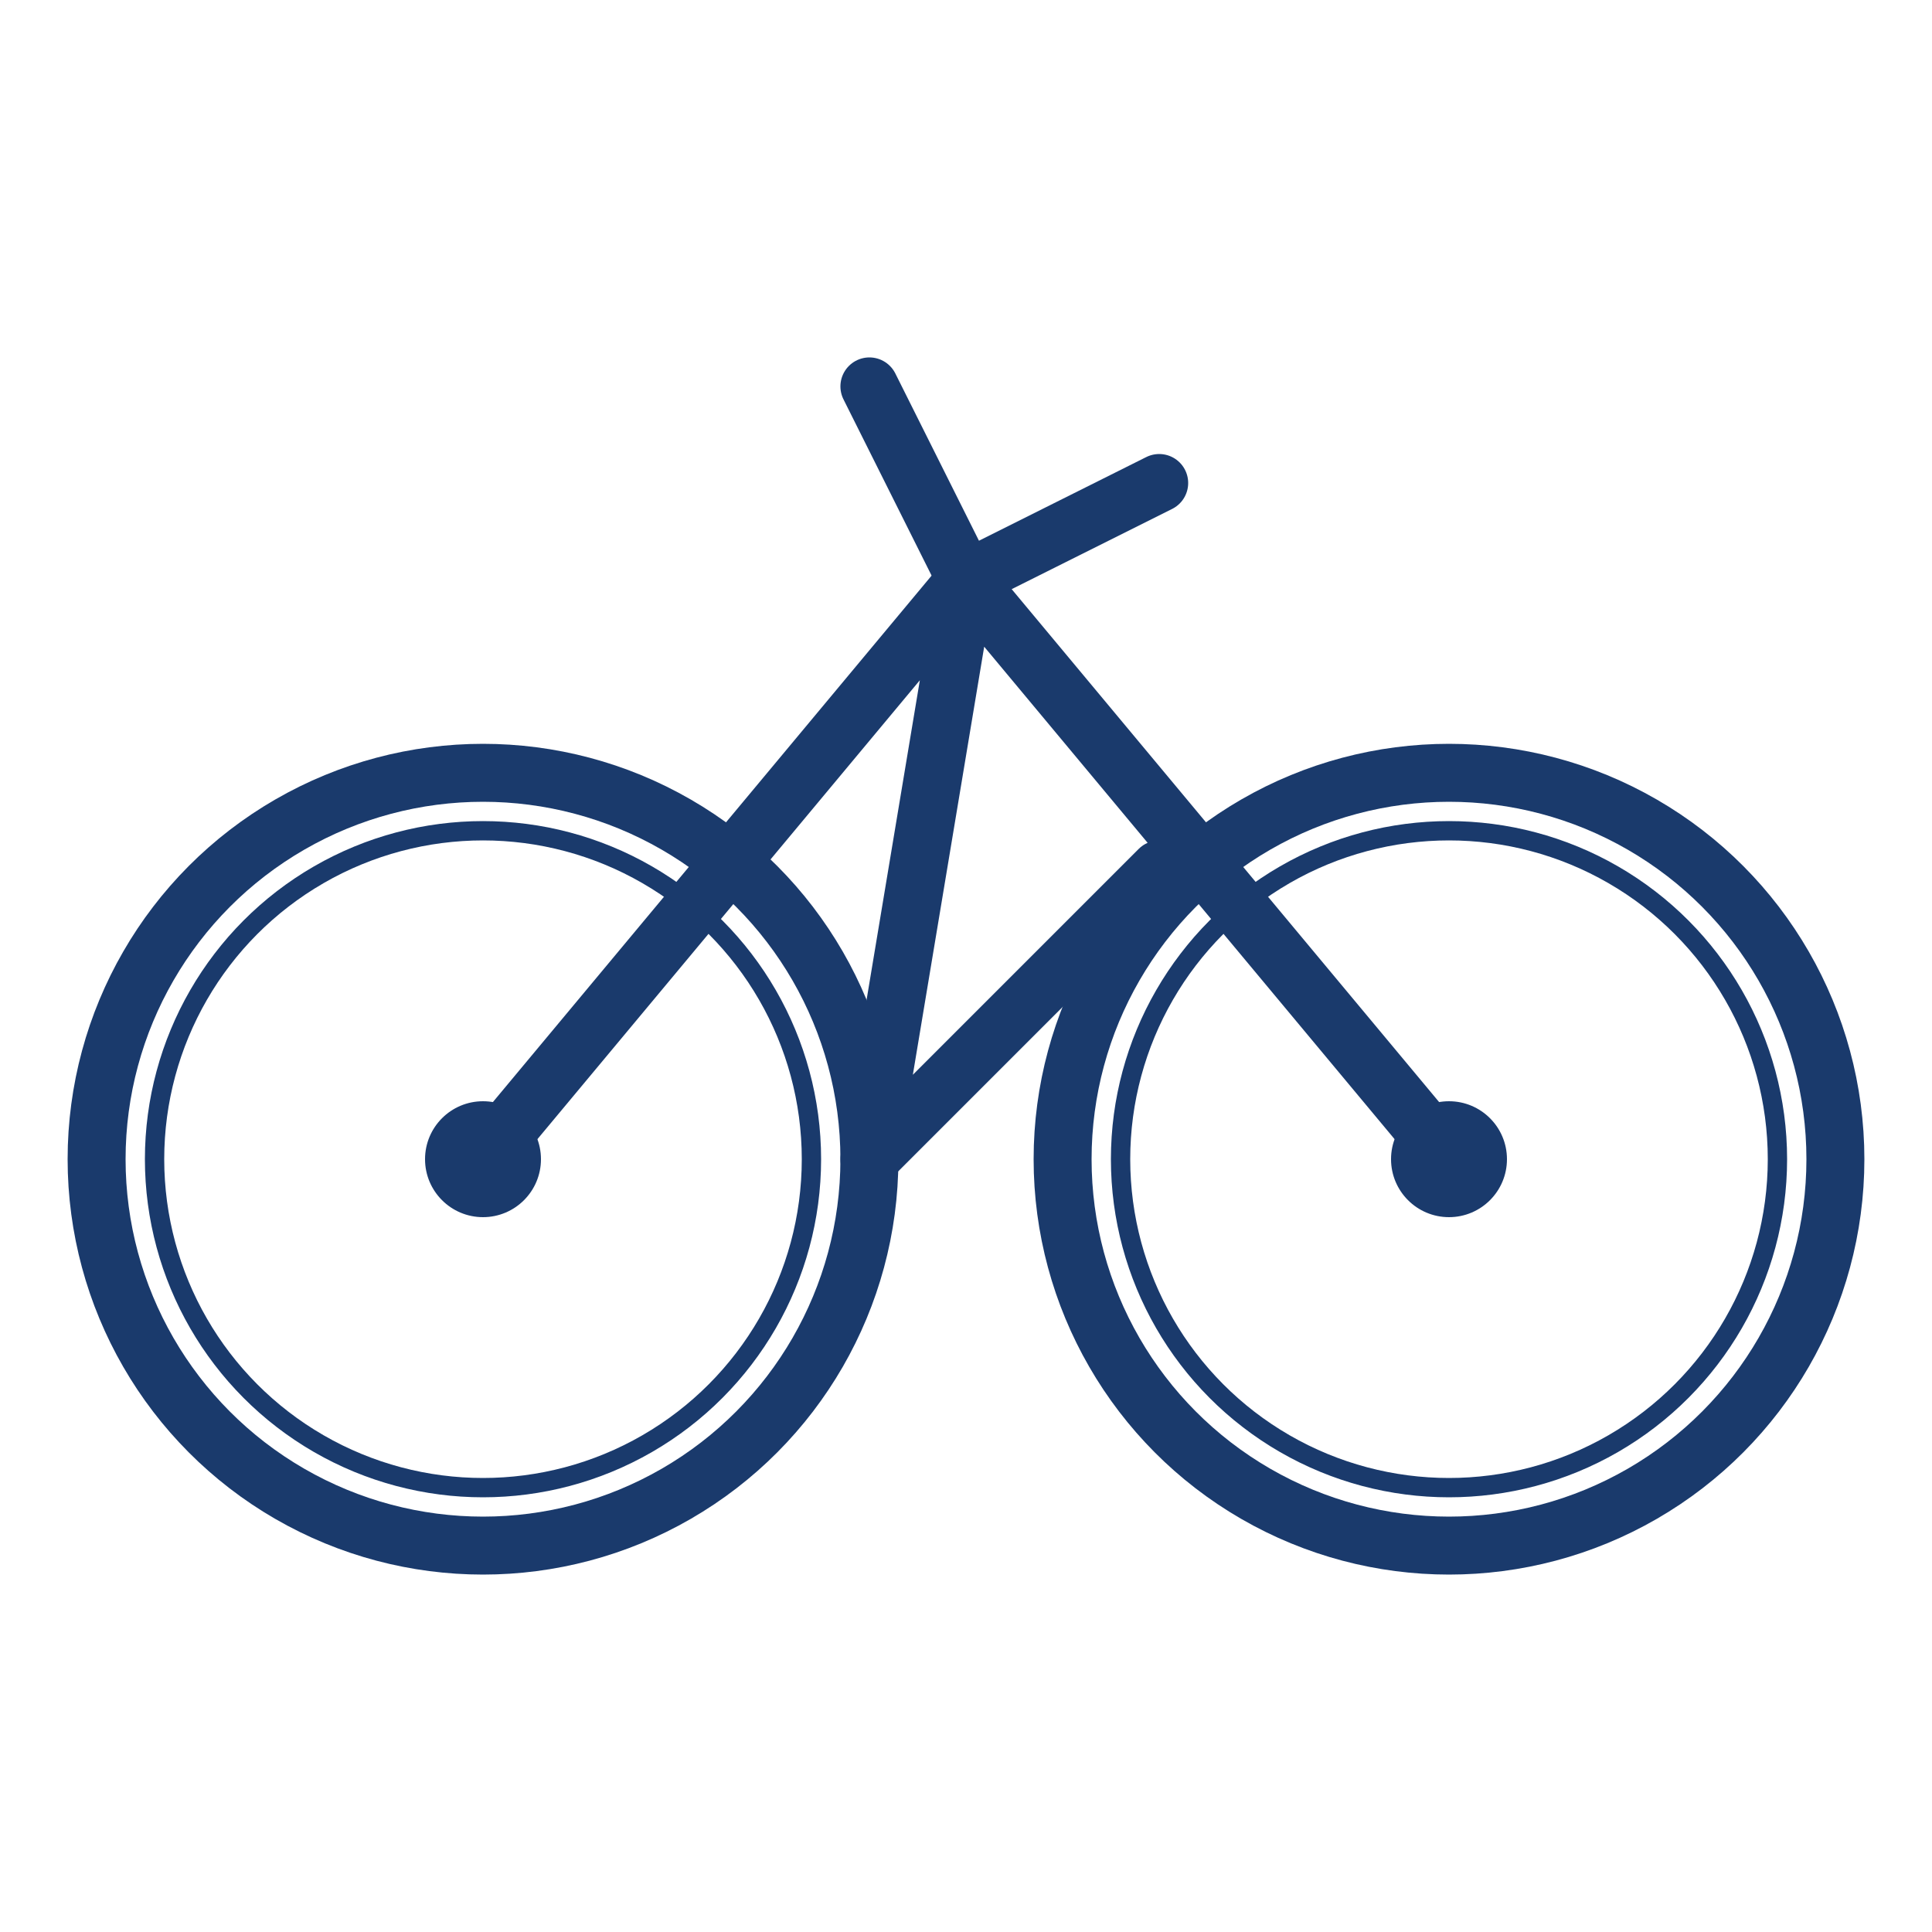<?xml version="1.0" encoding="UTF-8"?>
<svg width="100px" height="100px" viewBox="0 0 100 100" version="1.1" xmlns="http://www.w3.org/2000/svg">
  <g stroke="none" stroke-width="1" fill="none" fill-rule="evenodd">
    <!-- Bicycle wheels -->
    <circle cx="25" cy="60" r="20" stroke="#1a3a6c" stroke-width="3"></circle>
    <circle cx="25" cy="60" r="17" stroke="#1a3a6c" stroke-width="1"></circle>
    <circle cx="25" cy="60" r="3" fill="#1a3a6c"></circle>
    
    <circle cx="75" cy="60" r="20" stroke="#1a3a6c" stroke-width="3"></circle>
    <circle cx="75" cy="60" r="17" stroke="#1a3a6c" stroke-width="1"></circle>
    <circle cx="75" cy="60" r="3" fill="#1a3a6c"></circle>
    
    <!-- Bicycle frame -->
    <path d="M25,60 L50,30 L75,60 M50,30 L45,60 M60,45 L45,60" stroke="#1a3a6c" stroke-width="3" stroke-linecap="round"></path>
    
    <!-- Bicycle handlebars and seat -->
    <path d="M50,30 L60,25 M50,30 L45,20" stroke="#1a3a6c" stroke-width="3" stroke-linecap="round"></path>
  </g>
</svg> 